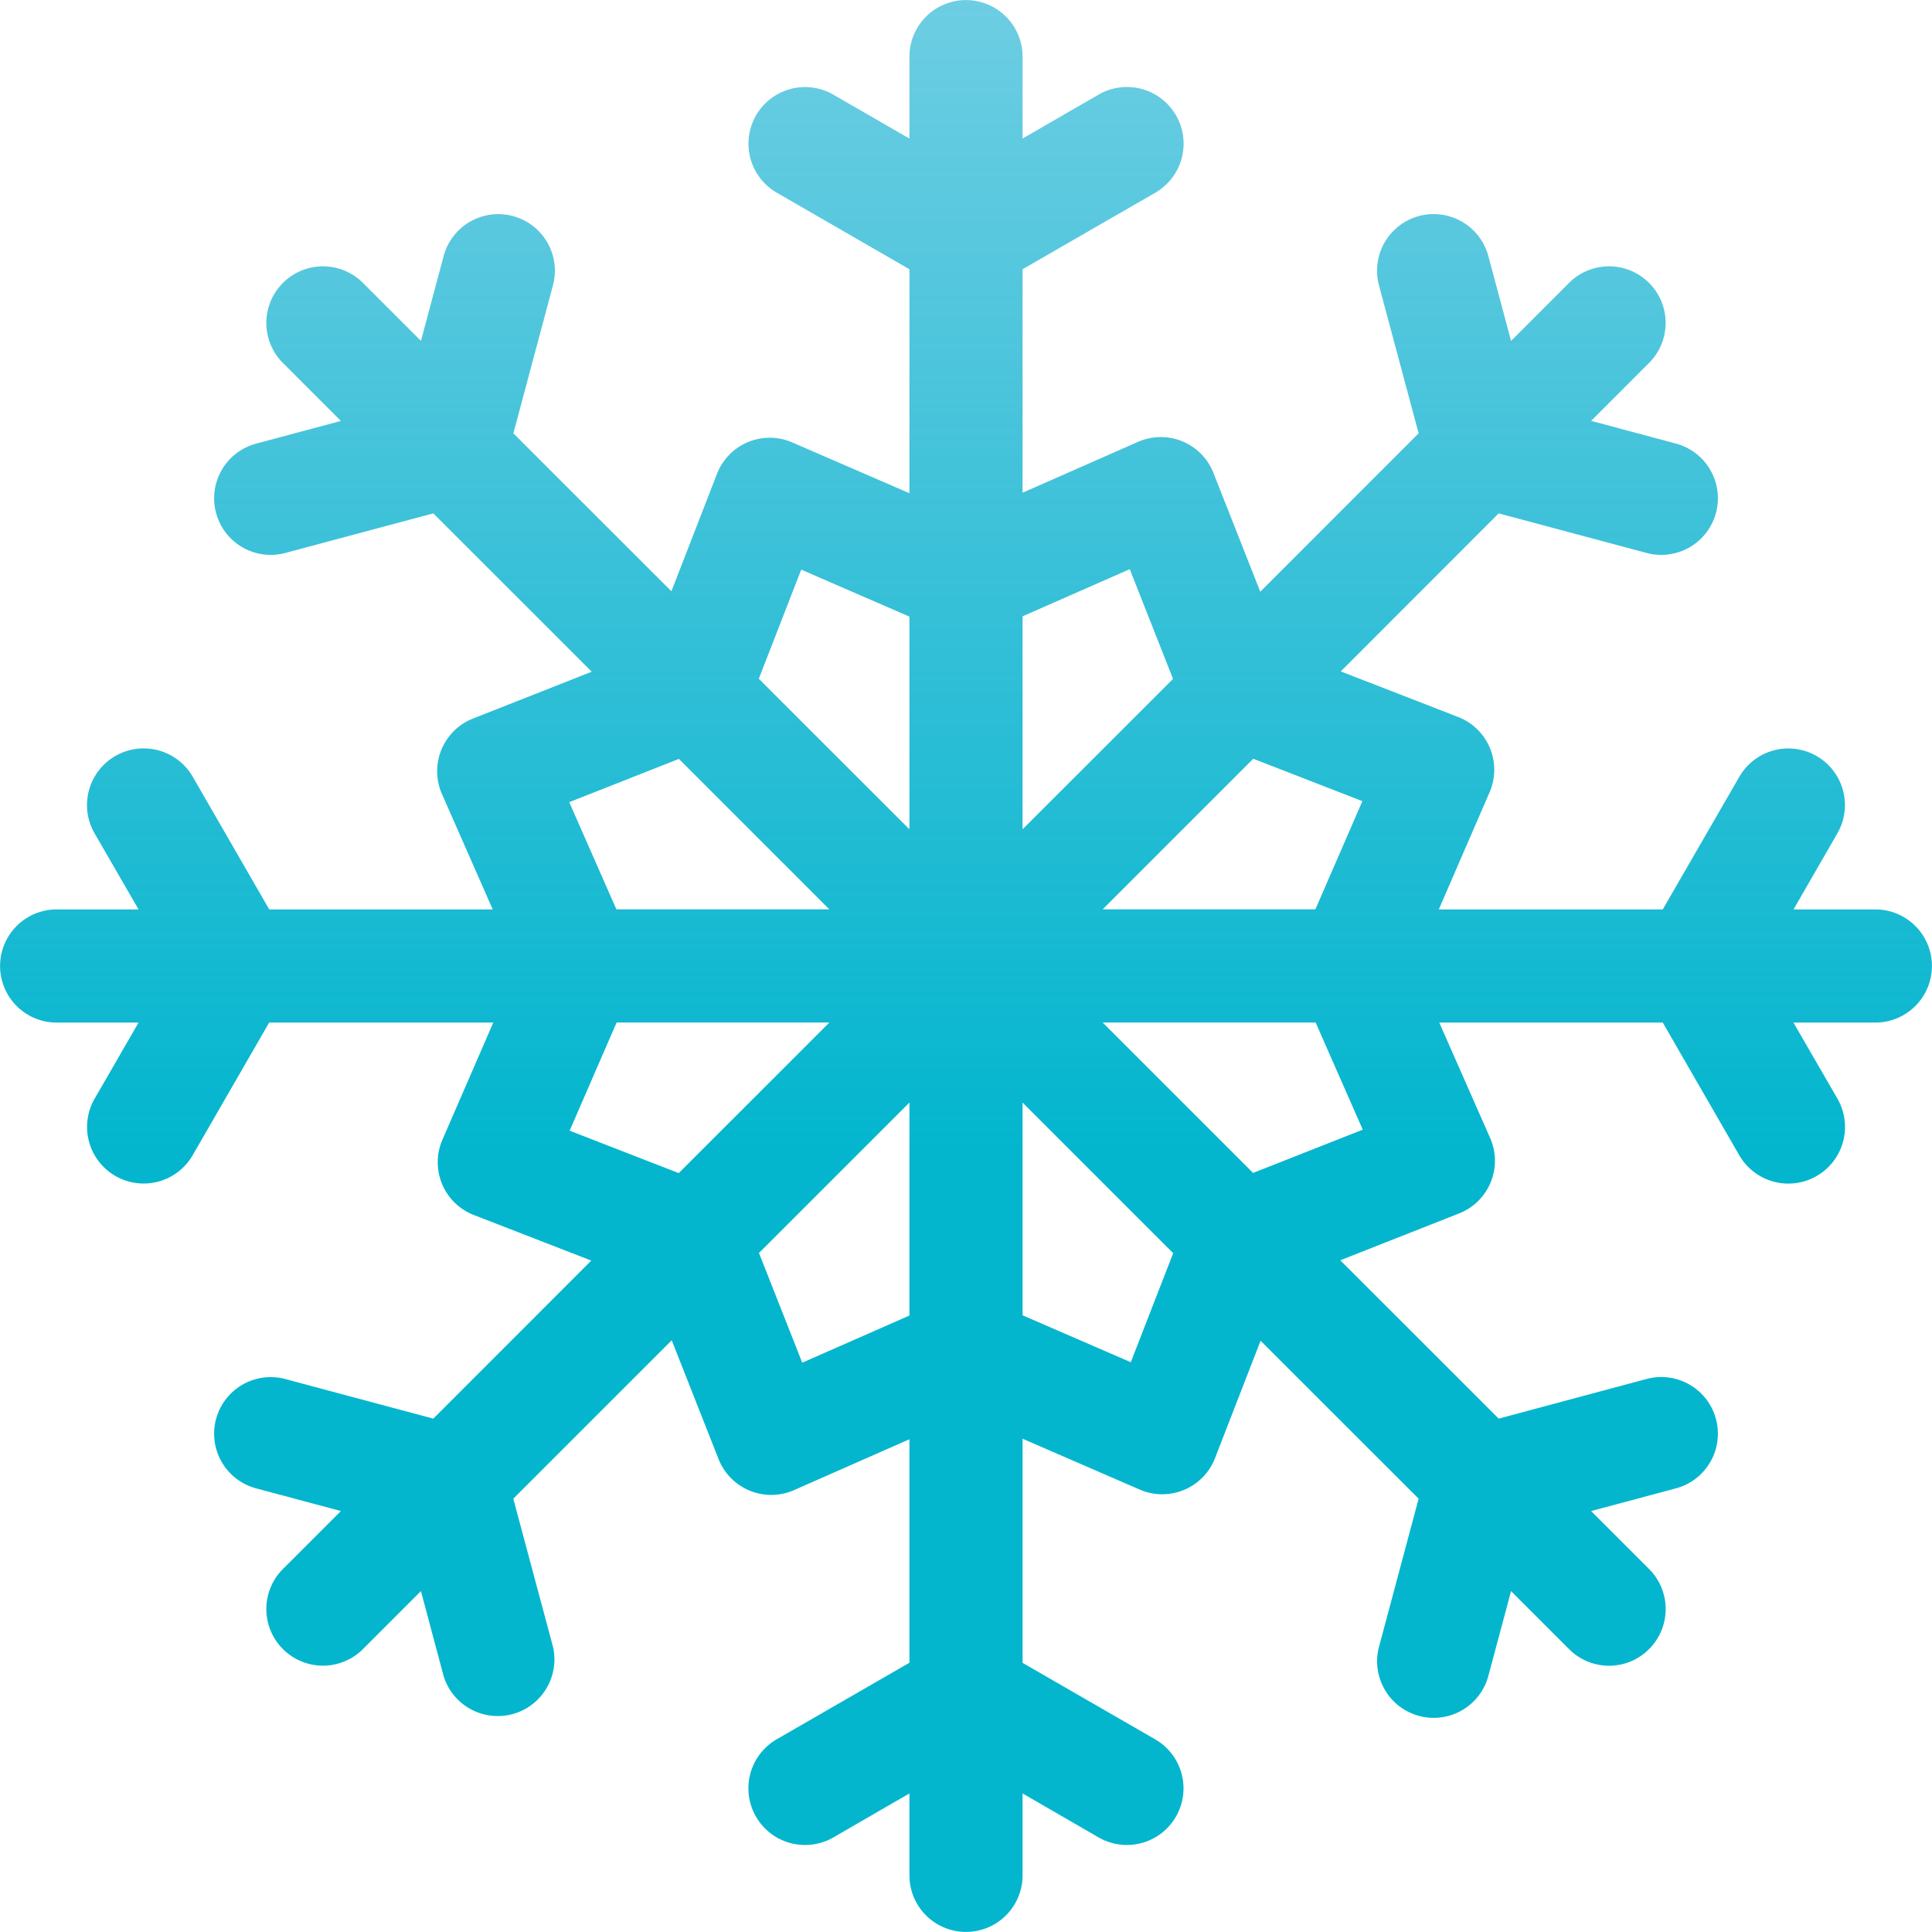 <svg width="25" height="25" fill="none" xmlns="http://www.w3.org/2000/svg"><g clip-path="url(#clip0)"><path d="M24.268 11.768h-1.06l.567-.984a.732.732 0 10-1.268-.733l-.991 1.717h-2.898l.657-1.516a.732.732 0 00-.406-.974l-1.52-.59 2.044-2.045 1.914.512a.732.732 0 10.38-1.415l-1.098-.294.75-.75a.732.732 0 00-1.036-1.035l-.75.75-.294-1.098a.732.732 0 10-1.415.38l.513 1.914-2.049 2.05-.606-1.537a.732.732 0 00-.977-.402l-1.493.658V3.484l1.717-.99a.732.732 0 00-.733-1.27l-.984.569V.733a.732.732 0 10-1.464 0v1.06l-.984-.568a.732.732 0 10-.733 1.268l1.717.991v2.898l-1.516-.657a.732.732 0 00-.974.406l-.59 1.52-2.045-2.044.512-1.914a.732.732 0 10-1.414-.38l-.294 1.098-.75-.75a.732.732 0 10-1.036 1.036l.75.75-1.098.294a.732.732 0 10.38 1.414l1.914-.512 2.05 2.049-1.537.606a.733.733 0 00-.401.977l.657 1.493H3.484l-.99-1.717a.732.732 0 10-1.27.733l.569.984H.733a.732.732 0 100 1.464h1.06l-.568.984a.732.732 0 001.268.733l.99-1.717h2.9l-.658 1.516a.732.732 0 00.406.974l1.52.59-2.044 2.045-1.914-.512a.732.732 0 10-.38 1.414l1.098.294-.75.75a.732.732 0 001.036 1.036l.75-.75.293 1.098a.733.733 0 001.415-.38l-.513-1.914 2.05-2.05.606 1.537a.733.733 0 00.977.402l1.493-.658v2.892l-1.717.99a.732.732 0 10.733 1.27l.984-.569v1.06a.732.732 0 101.464 0v-1.06l.984.569a.732.732 0 10.732-1.269l-1.716-.99v-2.9l1.516.658a.732.732 0 00.974-.406l.59-1.52 2.045 2.044-.512 1.914a.732.732 0 101.414.38l.294-1.098.75.75a.73.73 0 001.036 0 .732.732 0 000-1.036l-.75-.75 1.098-.294a.732.732 0 00-.38-1.415l-1.914.513-2.05-2.049 1.537-.606a.732.732 0 00.402-.977l-.658-1.493h2.892l.99 1.717a.732.732 0 101.27-.733l-.569-.984h1.06a.732.732 0 100-1.464zM8.785 9.82l1.947 1.947H7.976l-.61-1.387 1.42-.56zm-.002 5.36l-1.412-.549.608-1.4h2.753L8.783 15.18zm2.985 1.843l-1.387.61-.56-1.42 1.947-1.946v2.756zm0-6.292L9.819 8.783l.549-1.412 1.4.608v2.753zm4.449-.913l1.412.549-.608 1.4h-2.753l1.949-1.949zm-2.985-1.843l1.387-.61.56 1.42-1.947 1.946V7.976zm1.4 9.652l-1.4-.607v-2.753l1.949 1.949-.549 1.412zm1.583-2.449l-1.947-1.947h2.756l.61 1.387-1.42.56z" fill="url(#paint0_linear)"/></g><defs><linearGradient id="paint0_linear" x1="12.5" y1="0" x2="12.5" y2="25" gradientUnits="userSpaceOnUse"><stop stop-color="#04AACE" stop-opacity=".58"/><stop offset=".594" stop-color="#03B6CE"/></linearGradient><clipPath id="clip0"><path fill="#fff" d="M0 0h25v25H0z"/></clipPath></defs></svg>